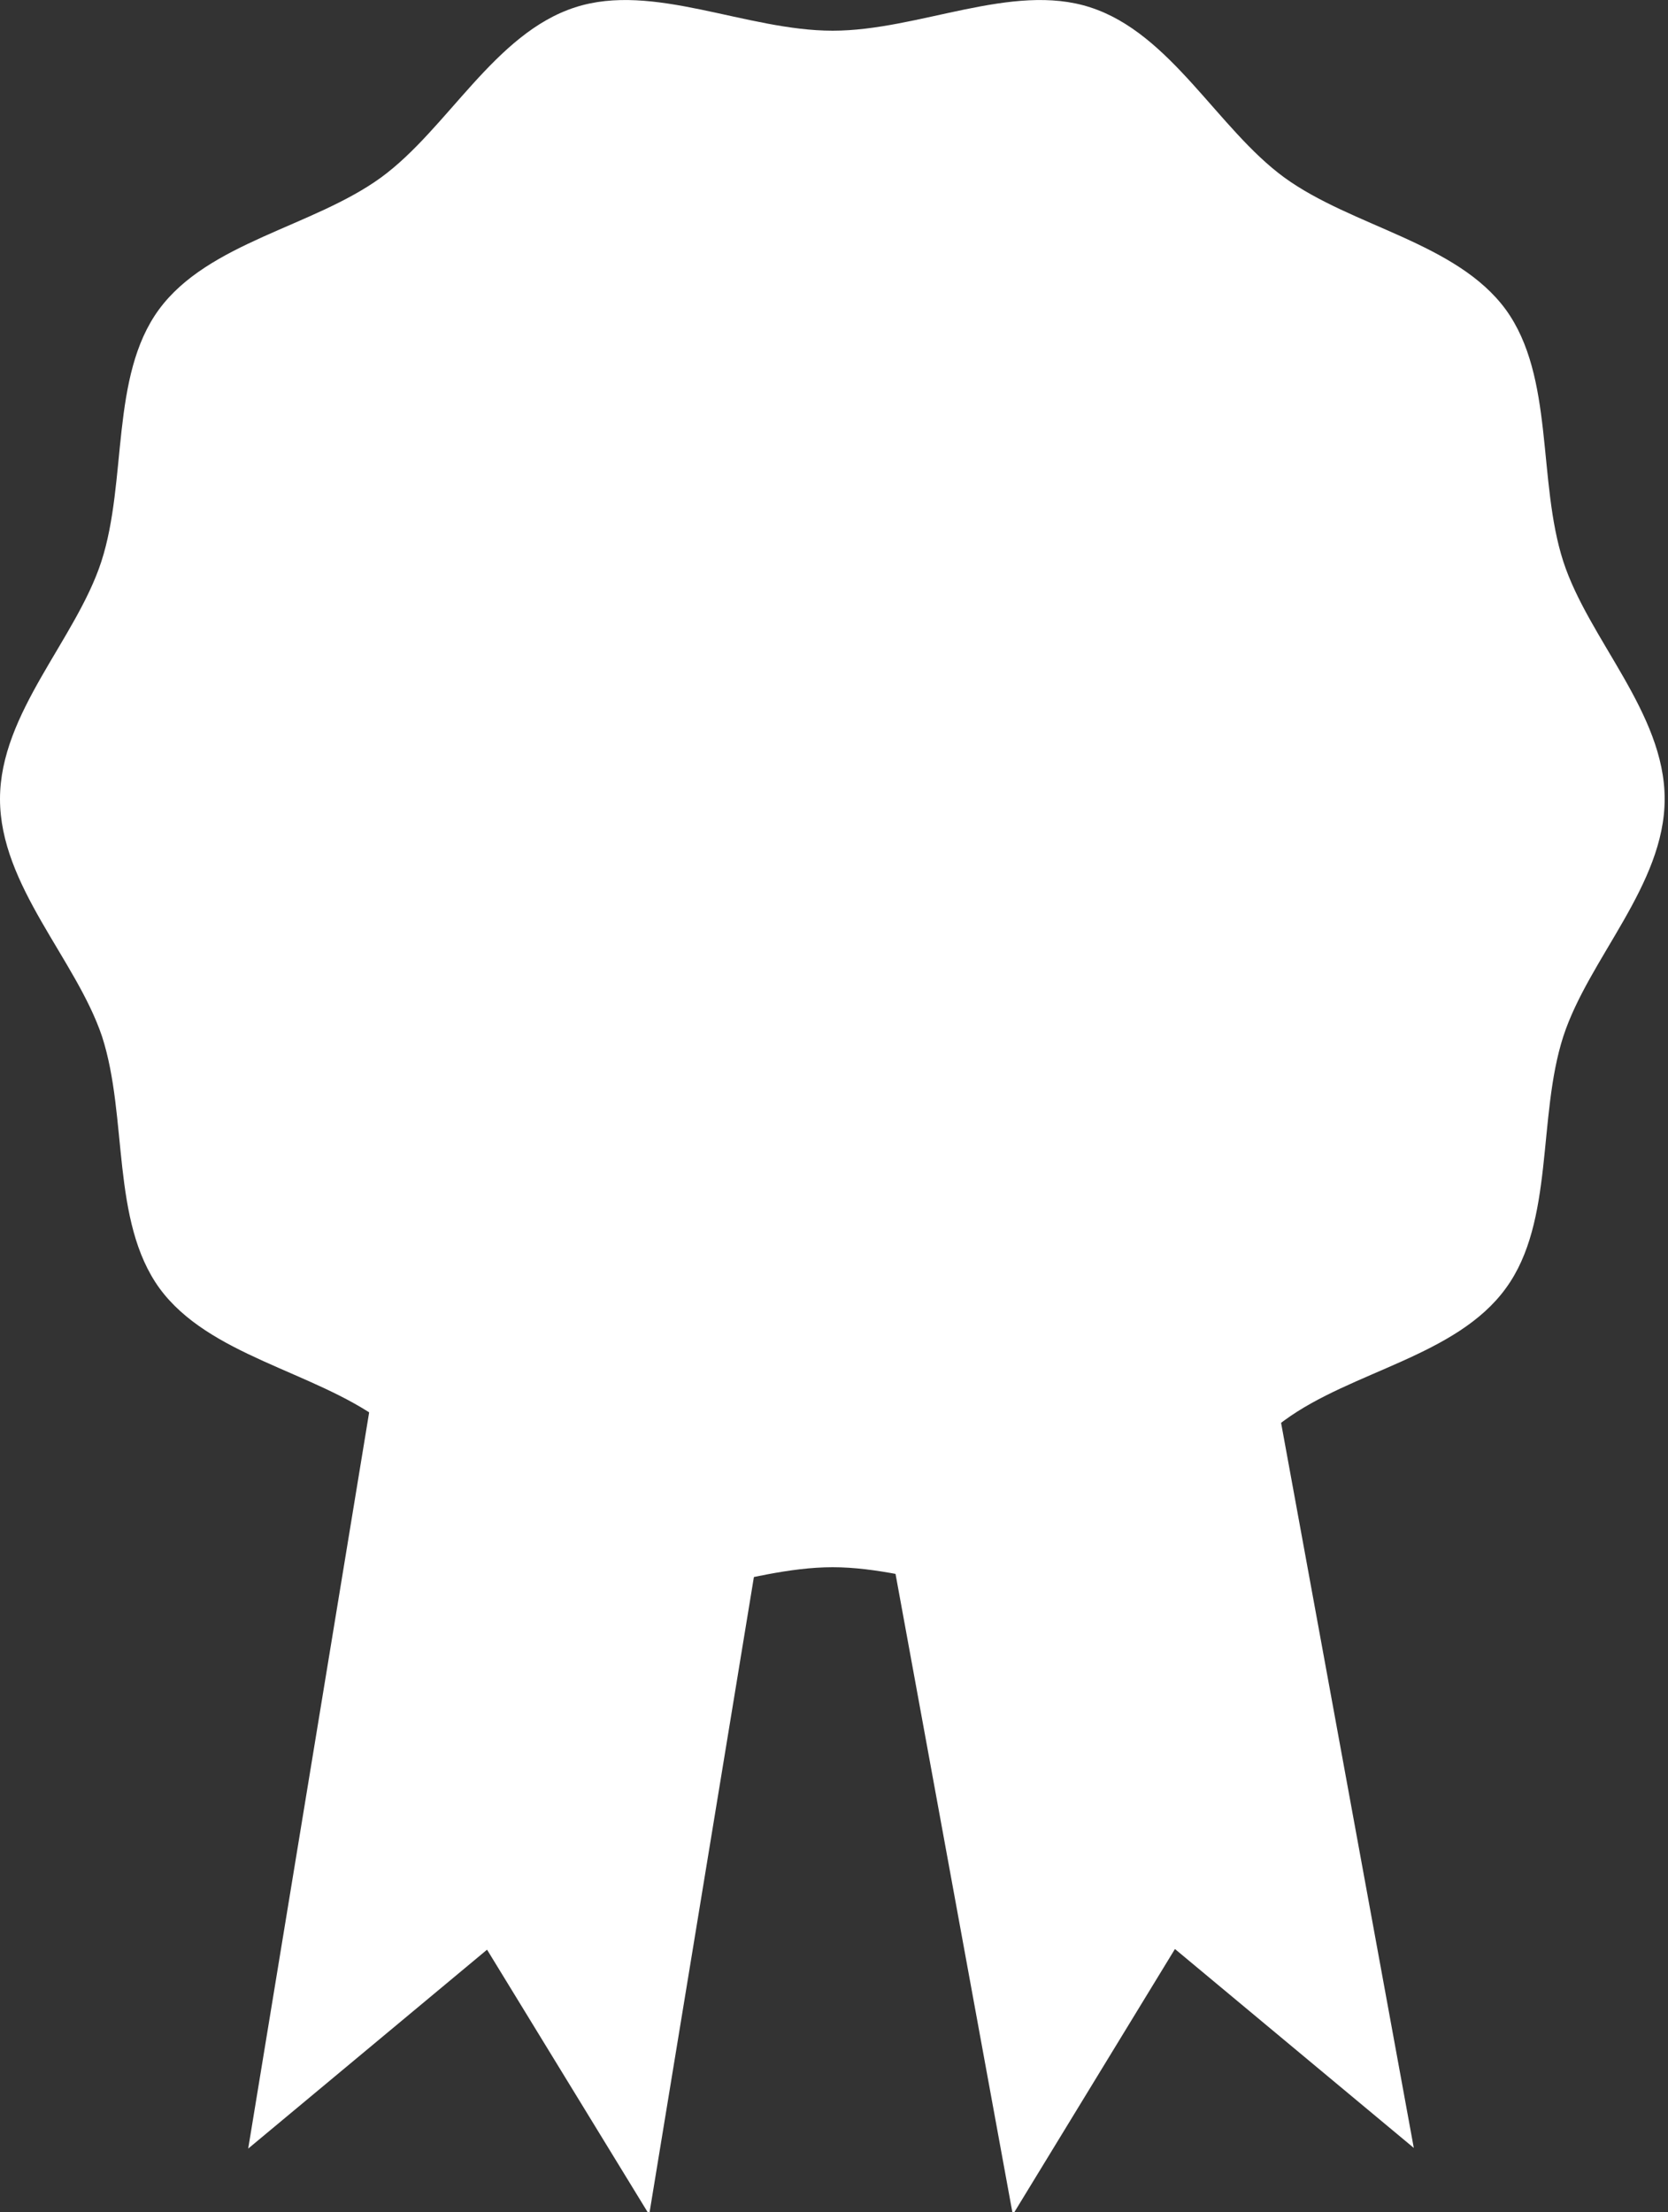 <?xml version="1.0" encoding="utf-8"?>
<!-- Generator: Adobe Illustrator 22.0.0, SVG Export Plug-In . SVG Version: 6.00 Build 0)  -->
<svg version="1.1" id="Livello_1" xmlns="http://www.w3.org/2000/svg" xmlns:xlink="http://www.w3.org/1999/xlink" x="0px" y="0px"
	 viewBox="0 0 250 331.4" style="enable-background:new 0 0 250 331.4;" xml:space="preserve">
<rect x="0" y="0" width="250" height="331.4" fill="#333333" stroke="none"/>
<style type="text/css">
	.st0{fill:#FFFFFF;}
</style>
<g>
	<g>
		<polygon class="st0" points="97.3,331.8 73,292.1 37.2,321.9 74,98 134.1,107.8 		"/>
		<polygon class="st0" points="211.9,321.8 176.1,292 151.8,331.8 114.5,128.1 174.6,118.1 		"/>
	</g>
	<path class="st0" d="M249.5,119.7c0,12.9-11.4,23.9-15.2,35.6c-3.9,12.1-1.3,27.7-8.6,37.7c-7.4,10.2-23.1,12.4-33.2,19.8
		c-10.1,7.3-17,21.6-29.1,25.5c-11.7,3.8-25.6-3.5-38.6-3.5s-26.9,7.3-38.6,3.5c-12.1-3.9-19.1-18.2-29.1-25.5
		c-10.2-7.4-25.8-9.7-33.2-19.8c-7.3-10.1-4.7-25.6-8.6-37.7C11.4,143.7,0,132.7,0,119.7c0-12.9,11.4-23.9,15.2-35.6
		c3.9-12.1,1.3-27.7,8.6-37.7C31.2,36.3,46.9,34,57.1,26.6c10-7.3,17-21.6,29.1-25.5c11.7-3.8,25.6,3.5,38.6,3.5
		c12.9,0,26.9-7.3,38.6-3.5c12.1,3.9,19.1,18.2,29.1,25.5c10.2,7.4,25.8,9.7,33.2,19.8c7.3,10.1,4.7,25.6,8.6,37.7
		C238.1,95.8,249.5,106.8,249.5,119.7z"/>
</g>
</svg>
